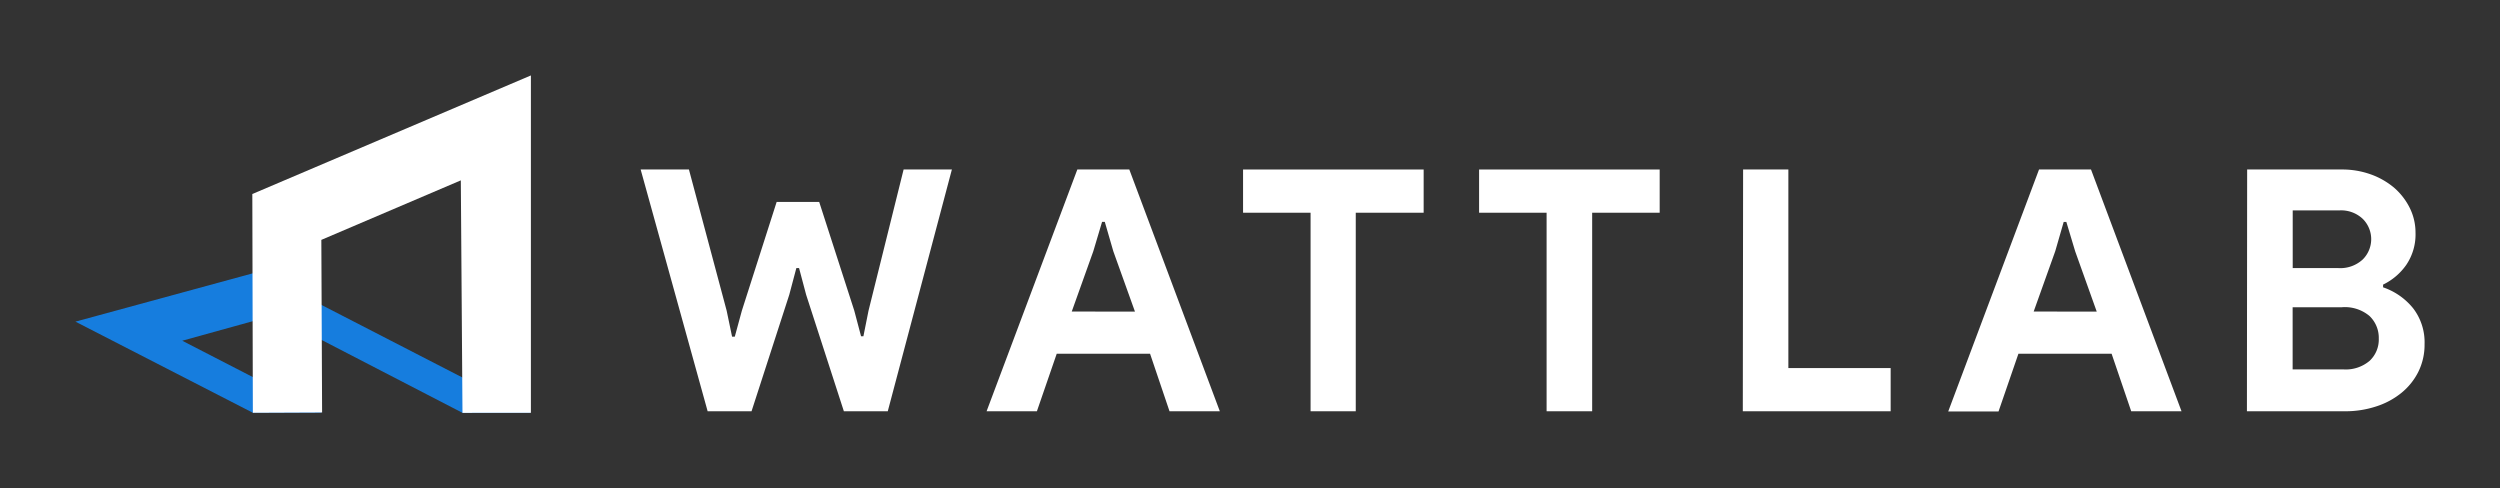 <svg version="1.1" viewBox="0 0 331.42 64.75" xmlns="http://www.w3.org/2000/svg">
	<rect x="0" y="0" width="331.42" height="64.75" fill="#333333" stroke="none"/>
	<polygon transform="translate(-35.54,-34.11)" points="96.89 88.86 105.92 88.83 69.68 70.17 45.54 76.75 69.06 88.83 78.22 88.82 59.7 79.28 71.86 75.91" style="fill:#167dde"/>
	<polyline transform="translate(-35.54,-34.11)" points="96.63 58.02 78.14 65.91 78.24 88.79 69.06 88.83 68.99 59.83 105.92 44.11 105.92 88.83 96.85 88.84 96.63 57.97" style="fill:#fff"/>
	<path d="m84.93 22.47h6.4l5 18.71 0.72 3.45h0.36l0.94-3.45 4.61-14.41h5.64l4.65 14.41 0.9 3.4h0.31l0.68-3.4 4.65-18.71h6.4l-8.5 32.05h-5.82l-5-15.44-0.94-3.54h-0.36l-0.94 3.54-5 15.44h-5.82z" style="fill:#fff"/>
	<path d="m142.82 22.47h6.89l12 32.05h-6.67l-2.58-7.63h-12.37l-2.63 7.63h-6.67zm7.64 18.84-2.87-8-1.13-3.9h-0.36l-1.16 3.89-2.86 8z" style="fill:#fff"/>
	<path d="m173.74 54.52v-26.32h-8.95v-5.73h23.94v5.73h-9v26.32z" style="fill:#fff"/>
	<path d="m205.03 54.52v-26.32h-8.95v-5.73h23.94v5.73h-8.95v26.32z" style="fill:#fff"/>
	<path d="m231.08 22.47h6v26.32h13.56v5.73h-19.6z" style="fill:#fff"/>
	<path d="m270.31 22.47h6.89l12 32.05h-6.67l-2.6-7.63h-12.35l-2.64 7.66h-6.67zm7.65 18.84-2.86-8-1.17-3.89h-0.35l-1.12 3.88-2.86 8z" style="fill:#fff"/>
	<path d="m297.9 22.47h12.56a11.22 11.22 0 0 1 3.84 0.65 10.06 10.06 0 0 1 3.09 1.77 8.62 8.62 0 0 1 2.07 2.68 7.34 7.34 0 0 1 0.76 3.27 7.19 7.19 0 0 1-1.23 4.28 8 8 0 0 1-3.07 2.61v0.36a8.72 8.72 0 0 1 4 2.8 7.39 7.39 0 0 1 1.5 4.72 8.08 8.08 0 0 1-0.83 3.69 8.5 8.5 0 0 1-2.26 2.8 10.25 10.25 0 0 1-3.36 1.79 13 13 0 0 1-4.1 0.63h-13zm12.08 13.07a4.38 4.38 0 0 0 3.24-1.14 3.79 3.79 0 0 0 0-5.39 4.17 4.17 0 0 0-3.06-1.12h-6.22v7.65zm0.67 13.43a4.89 4.89 0 0 0 3.49-1.14 3.86 3.86 0 0 0 1.21-2.94 4 4 0 0 0-1.23-3 5.07 5.07 0 0 0-3.66-1.16h-6.53v8.24z" style="fill:#fff"/>
</svg>
